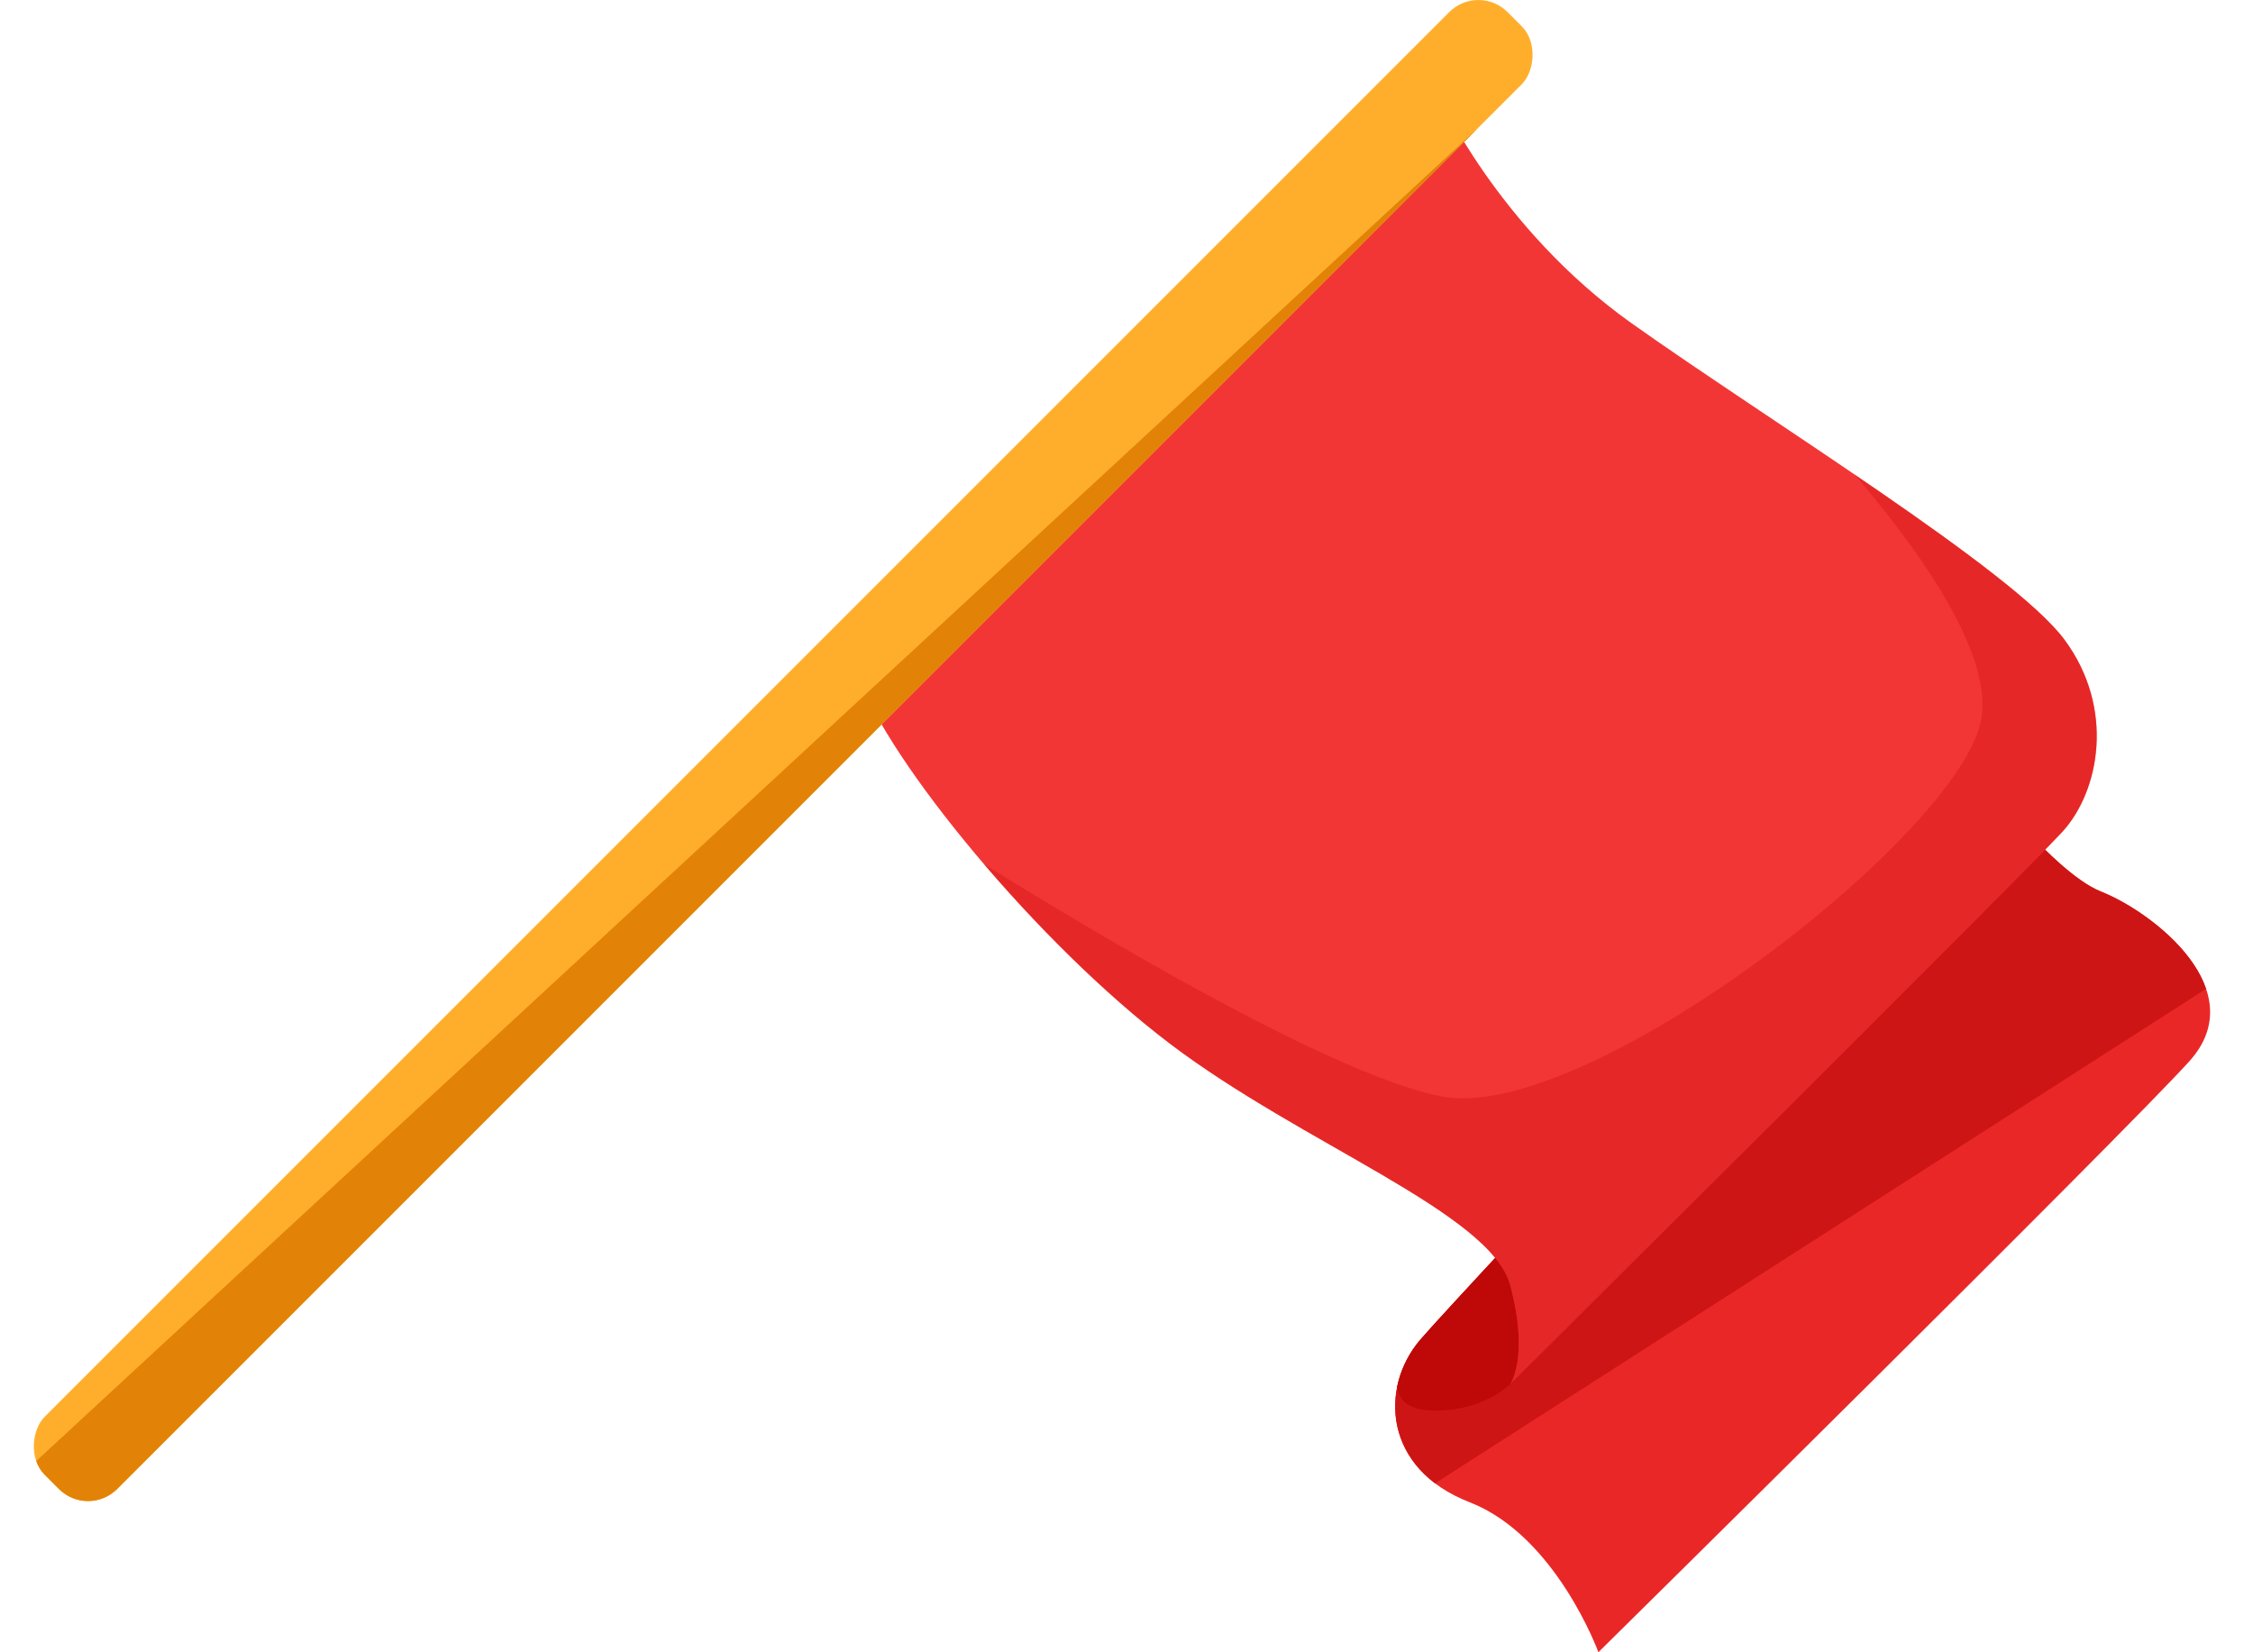 <svg xmlns="http://www.w3.org/2000/svg" xmlns:xlink="http://www.w3.org/1999/xlink" viewBox="0 0 902.89 662.09"><defs><clipPath id="clip-path" transform="translate(13.12)"><path d="M774.52,302.88s33.23,46,54.45,54.45,60.81,39.59,35.35,67.88S627.44,662.09,627.44,662.09s-17-46.67-51.62-60.11-36.06-46-19.8-65.05S774.52,302.88,774.52,302.88Z" style="fill:#ea2727"/></clipPath><clipPath id="clip-path-2" transform="translate(13.12)"><path d="M563.09,37.71s24,53.74,77.79,91.93,152.73,99,173.24,126.57,14.14,60.81-.71,77.07S592.08,554.61,592.08,554.61s7.78-10.61,0-39.6-83.43-56.57-136.47-96.87S343.18,305.71,330.46,270.35Z" style="fill:#f23636"/></clipPath><clipPath id="clip-path-3" transform="translate(13.12)"><rect x="280.26" y="-113.74" width="41" height="829" rx="16.5" transform="translate(300.76 -124.58) rotate(45)" style="fill:#ffae2c"/></clipPath></defs><g style="isolation:isolate"><g id="Layer_2" data-name="Layer 2"><g id="Layer_3" data-name="Layer 3"><path d="M774.52,302.88s33.23,46,54.45,54.45,60.81,39.59,35.35,67.88S627.44,662.09,627.44,662.09s-17-46.67-51.62-60.11-36.06-46-19.8-65.05S774.52,302.88,774.52,302.88Z" transform="translate(13.12)" style="fill:#ea2727"/><g style="clip-path:url(#clip-path)"><polygon points="902.89 384.2 565 600.89 538.03 552.49 600.96 476.83 801.12 314.89 844.91 314.9 902.89 384.2" style="fill:#ce1515"/><path d="M593.81,552.9s-9.47,11.45-29.3,12.31c-16.27.71-22.63-5.65-14.14-28.28s41.71-41.72,41.71-41.72l11.32,33.94Z" transform="translate(13.12)" style="fill:#bf0808"/></g><path d="M563.09,37.71s24,53.74,77.79,91.93,152.73,99,173.24,126.57,14.14,60.81-.71,77.07S592.08,554.61,592.08,554.61s7.78-10.61,0-39.6-83.43-56.57-136.47-96.87S343.18,305.71,330.46,270.35Z" transform="translate(13.12)" style="fill:#f23636"/><g style="clip-path:url(#clip-path-2)"><path d="M694.62,152.26s94,89.81,86.26,135.77S622.49,450.66,564.51,439.35,357.33,331.16,357.33,331.16L462.88,460.9l102,104,52.66,20.82L853.88,295.9l-67-80Z" transform="translate(13.12)" style="fill:#d81616;opacity:0.46;mix-blend-mode:multiply"/></g><rect x="280.26" y="-113.74" width="41" height="829" rx="16.5" transform="translate(313.87 -124.58) rotate(45)" style="fill:#ffae2c"/><g style="clip-path:url(#clip-path-3)"><polygon points="628 18.33 0 598.89 57 618.89 628 18.33" style="fill:#e28307"/></g></g></g></g></svg>